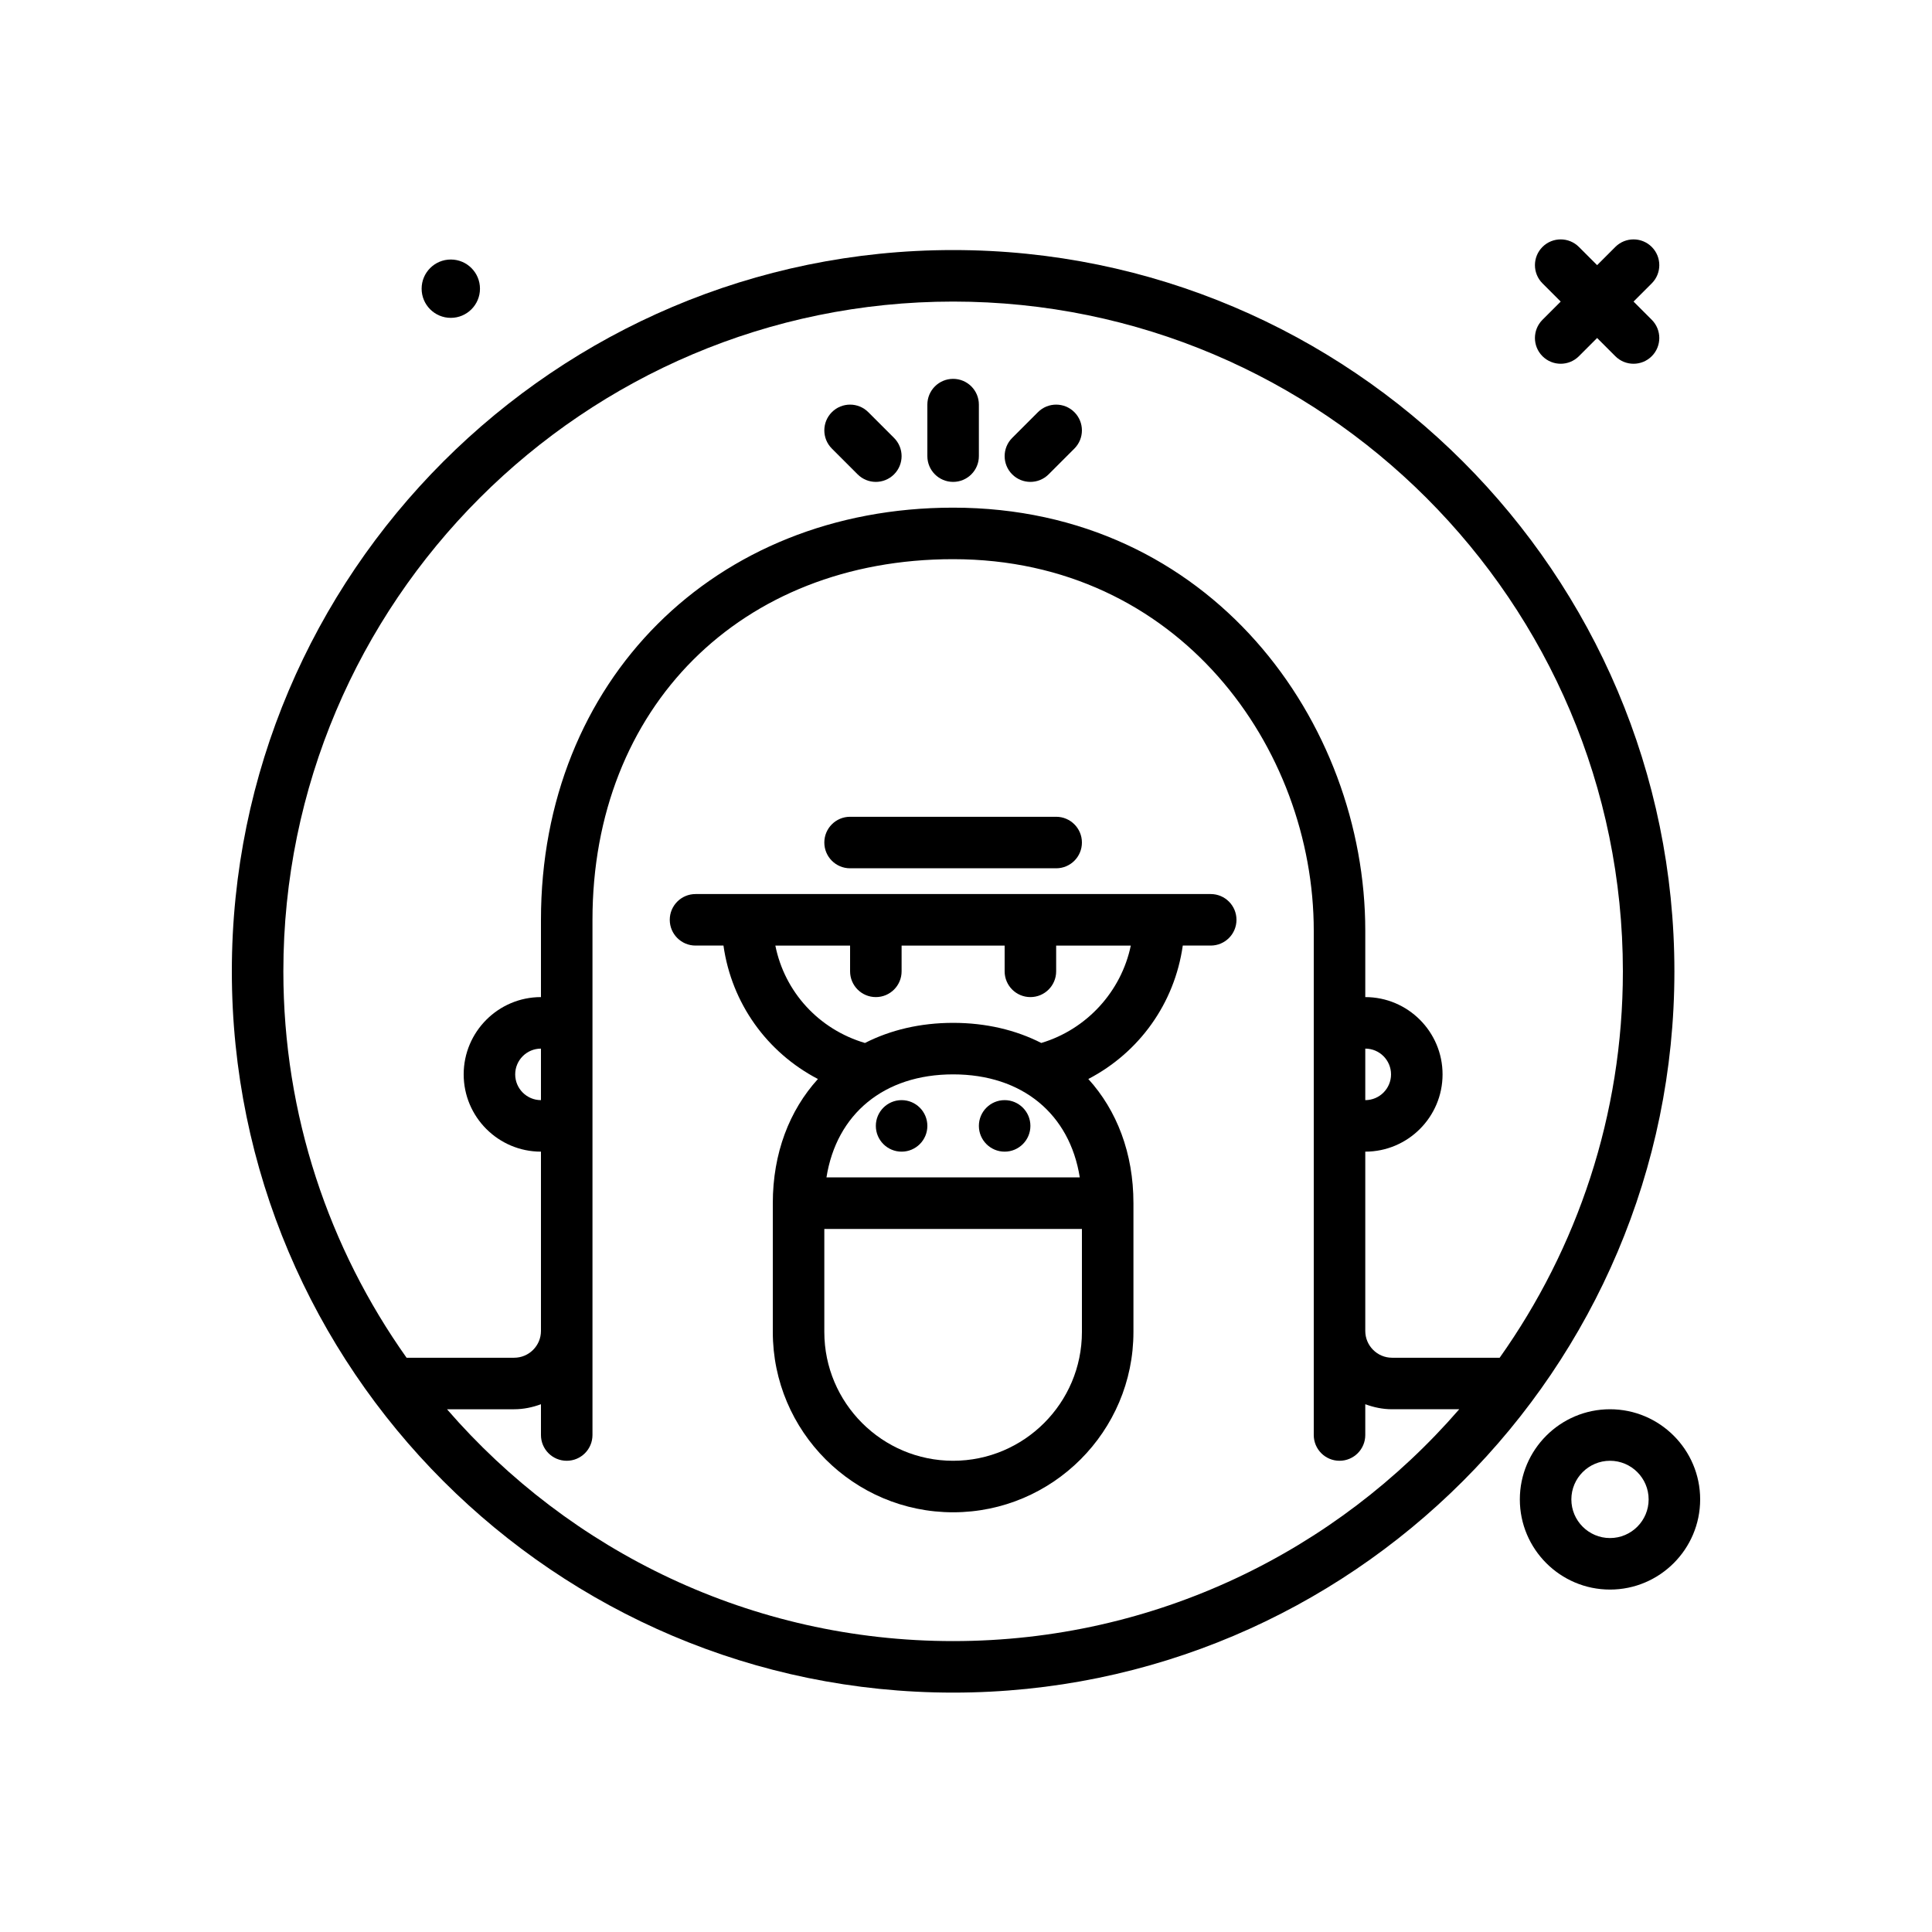 <svg id="monster8" enable-background="new 0 0 300 300" height="512" viewBox="0 0 300 300" width="512" xmlns="http://www.w3.org/2000/svg"><g><path d="m148 38.828c-61.758 0-112 50.242-112 112s50.242 112 112 112 112-50.242 112-112-50.242-112-112-112zm0 8c57.348 0 104 46.654 104 104 0 22.336-7.102 43.033-19.133 60h-16.707c-2.293 0-4.16-1.867-4.16-4.16v-27.84c6.617 0 12-5.383 12-12s-5.383-12-12-12v-10.307c0-32.291-23.938-65.693-64-65.693-37.086 0-64 26.916-64 64v12c-6.617 0-12 5.383-12 12s5.383 12 12 12v27.84c0 2.293-1.867 4.16-4.16 4.16h-16.707c-12.031-16.967-19.133-37.663-19.133-60 0-57.346 46.652-104 104-104zm64 116c2.207 0 4 1.795 4 4s-1.793 4-4 4zm-128 8c-2.207 0-4-1.795-4-4s1.793-4 4-4zm64 84c-31.364 0-59.506-13.974-78.59-36h10.43c1.468 0 2.857-.302 4.16-.78v4.78c0 2.209 1.789 4 4 4s4-1.791 4-4v-80c0-32.973 23.027-56 56-56 35.055 0 56 29.334 56 57.693v78.307c0 2.209 1.789 4 4 4s4-1.791 4-4v-4.78c1.303.478 2.693.78 4.16.78h10.429c-19.083 22.026-47.225 36-78.589 36z"/><path d="m70 49.357c2.501 0 4.53-2.028 4.53-4.529 0-2.502-2.028-4.53-4.53-4.53s-4.53 2.028-4.53 4.53 2.029 4.529 4.53 4.529z"/><path d="m239.516 55.312c.781.781 1.805 1.172 2.828 1.172s2.047-.391 2.828-1.172l2.828-2.828 2.828 2.828c.781.781 1.805 1.172 2.828 1.172s2.047-.391 2.828-1.172c1.562-1.562 1.562-4.094 0-5.656l-2.828-2.828 2.828-2.828c1.562-1.562 1.562-4.094 0-5.656s-4.094-1.562-5.656 0l-2.828 2.828-2.828-2.828c-1.562-1.562-4.094-1.562-5.656 0s-1.562 4.094 0 5.656l2.828 2.828-2.828 2.828c-1.563 1.563-1.563 4.094 0 5.656z"/><path d="m250 218.828c-7.719 0-14 6.281-14 14s6.281 14 14 14 14-6.281 14-14-6.281-14-14-14zm0 20c-3.309 0-6-2.691-6-6s2.691-6 6-6 6 2.691 6 6-2.691 6-6 6z"/><path d="m188 138.828h-80c-2.211 0-4 1.791-4 4s1.789 4 4 4h4.339c1.272 8.979 6.761 16.595 14.667 20.72-4.426 4.875-7.006 11.514-7.006 19.28v20c0 15.439 12.562 28 28 28s28-12.561 28-28v-20c0-7.766-2.58-14.405-7.005-19.28 7.906-4.124 13.394-11.737 14.666-20.72h4.339c2.211 0 4-1.791 4-4s-1.789-4-4-4zm-20.332 44h-39.335c1.557-9.836 8.916-16 19.668-16s18.11 6.164 19.667 16zm-19.668 44c-11.027 0-20-8.973-20-20v-16h40v16c0 11.027-8.973 20-20 20zm13.687-64.877c-3.957-2.014-8.582-3.123-13.687-3.123-5.107 0-9.733 1.11-13.691 3.125-7.181-2.121-12.473-7.933-13.914-15.125h11.605v4c0 2.209 1.789 4 4 4s4-1.791 4-4v-4h16v4c0 2.209 1.789 4 4 4s4-1.791 4-4v-4h11.59c-1.478 7.119-6.838 13.016-13.903 15.123z"/><path d="m132 134.828h32c2.211 0 4-1.791 4-4s-1.789-4-4-4h-32c-2.211 0-4 1.791-4 4s1.789 4 4 4z"/><circle cx="140" cy="174.828" r="4"/><circle cx="156" cy="174.828" r="4"/><path d="m148 74.828c2.211 0 4-1.791 4-4v-8c0-2.209-1.789-4-4-4s-4 1.791-4 4v8c0 2.209 1.789 4 4 4z"/><path d="m160 74.828c1.023 0 2.047-.391 2.828-1.172l4-4c1.562-1.562 1.562-4.094 0-5.656s-4.094-1.562-5.656 0l-4 4c-1.562 1.562-1.562 4.094 0 5.656.781.782 1.805 1.172 2.828 1.172z"/><path d="m133.172 73.656c.781.781 1.805 1.172 2.828 1.172s2.047-.391 2.828-1.172c1.562-1.562 1.562-4.094 0-5.656l-4-4c-1.562-1.562-4.094-1.562-5.656 0s-1.562 4.094 0 5.656z"/></g></svg>